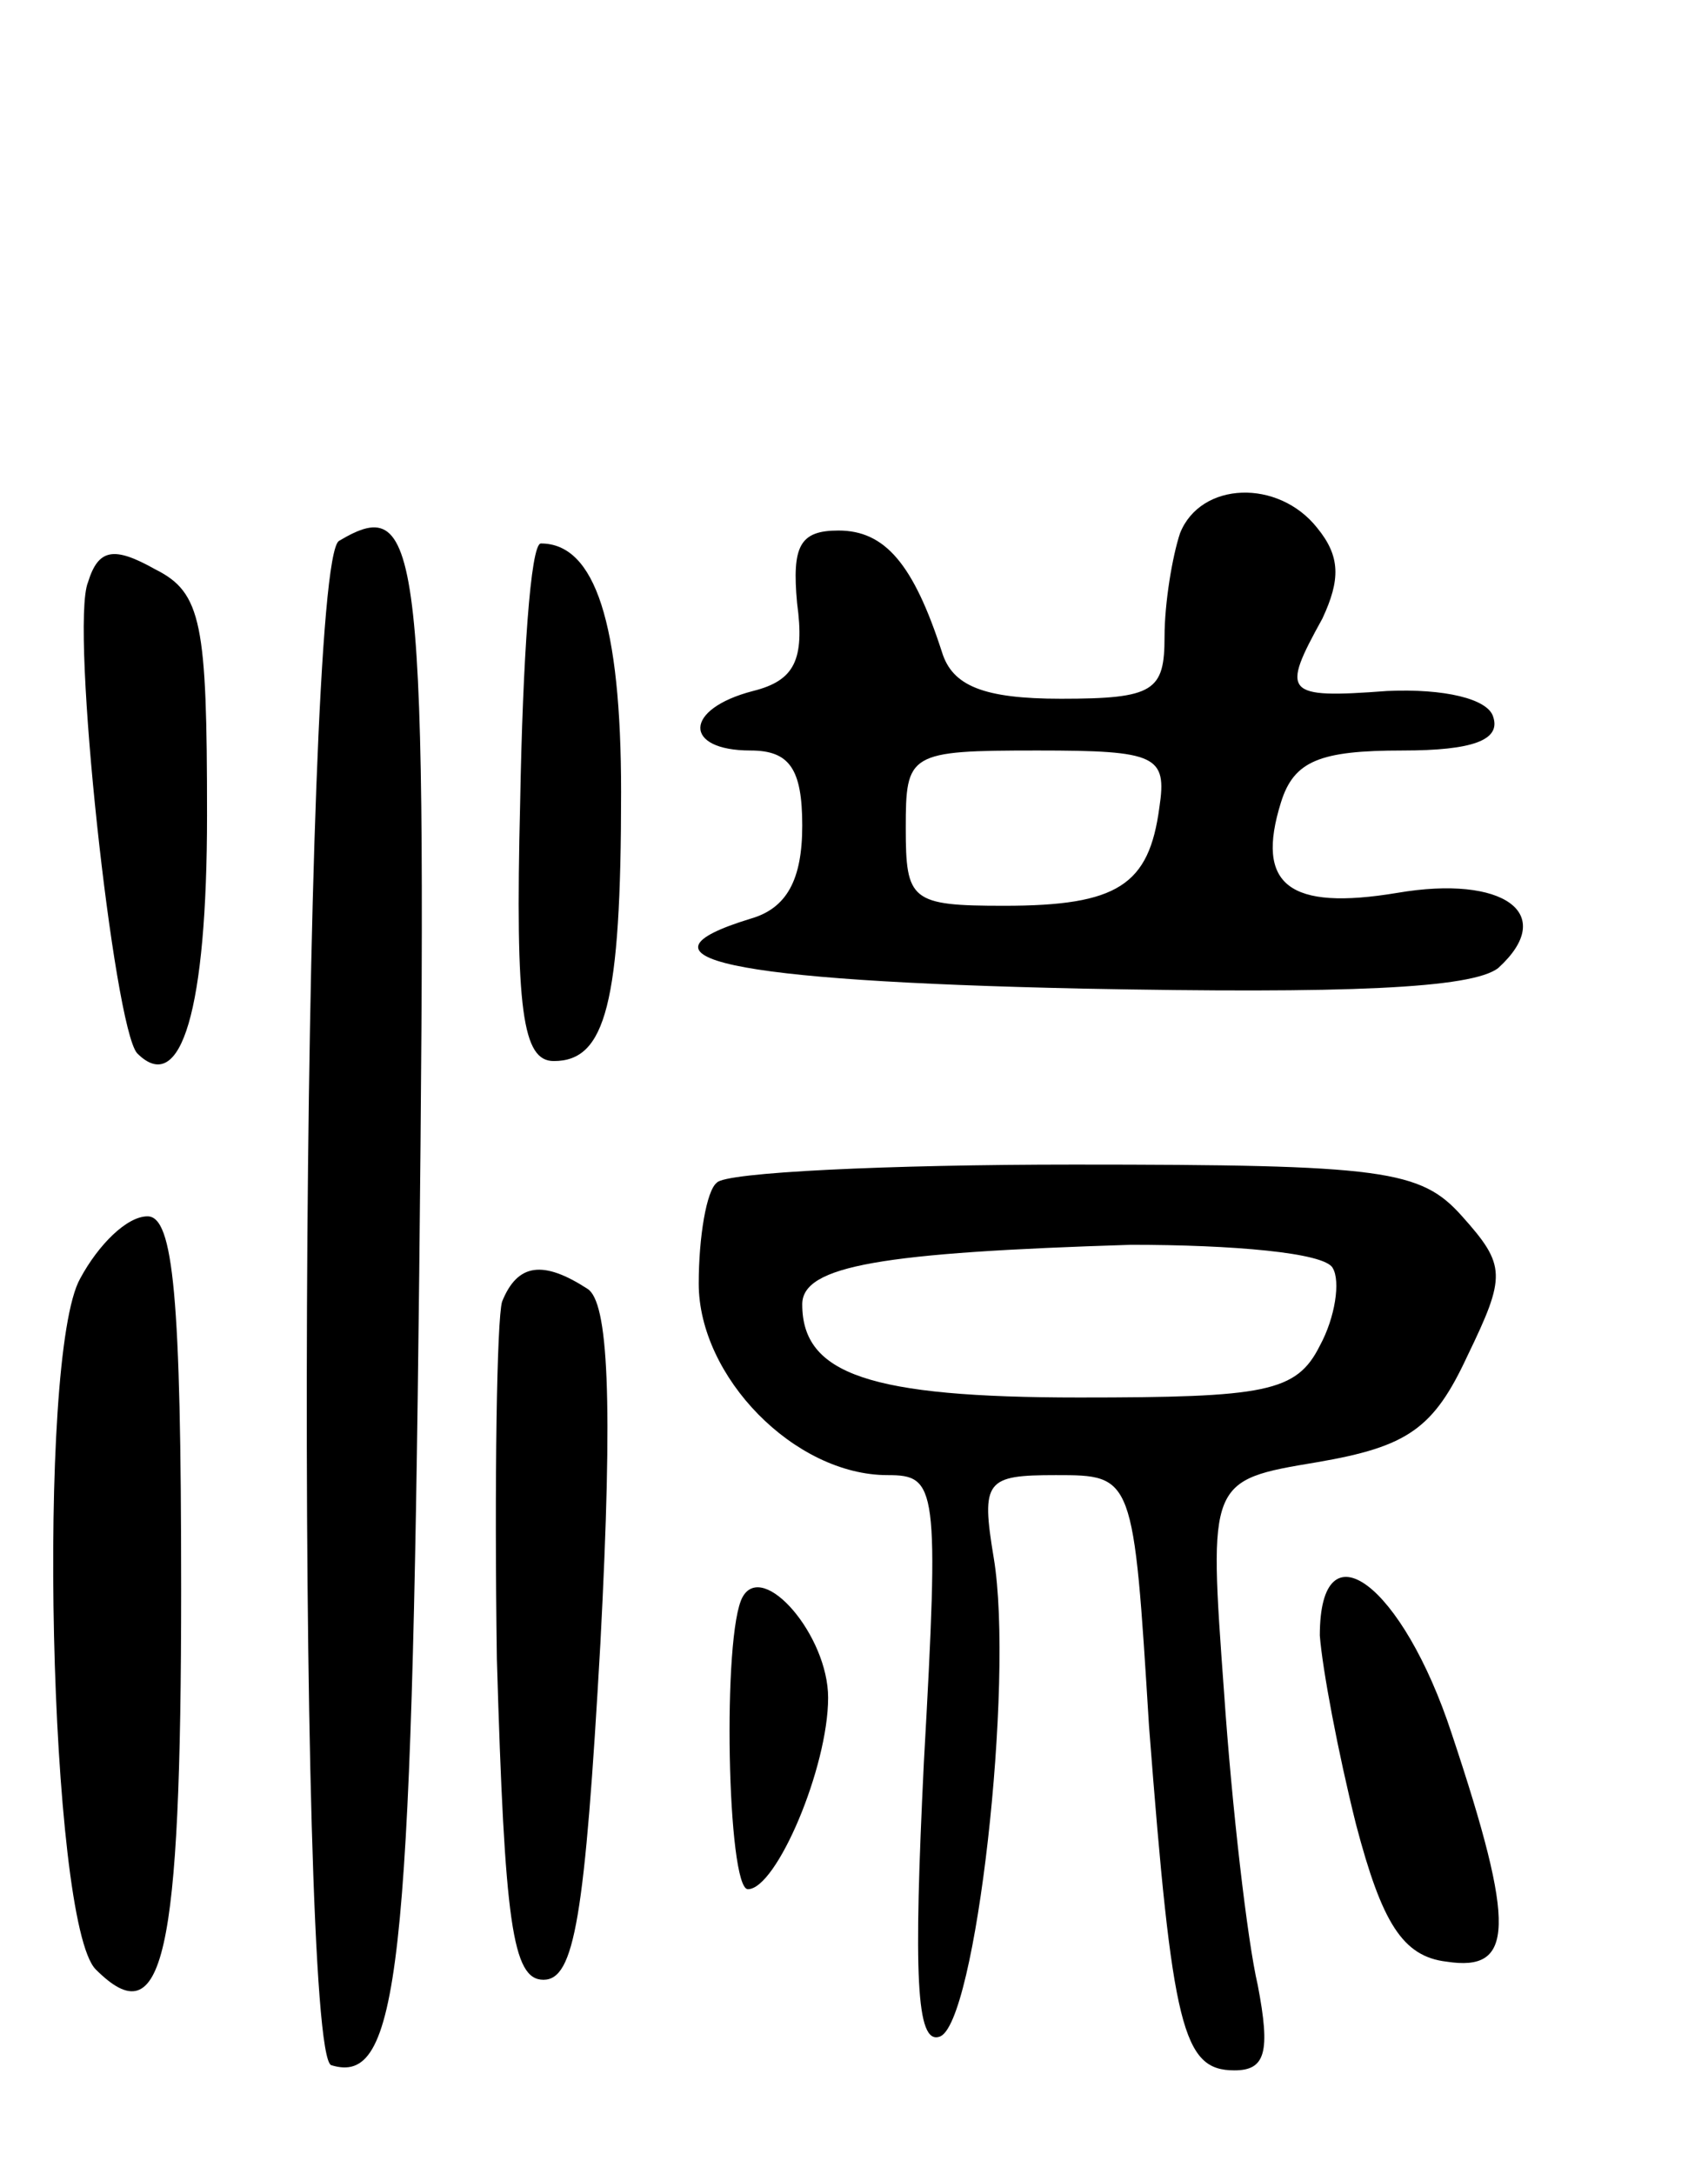 <svg version="1.0" xmlns="http://www.w3.org/2000/svg"
 width="66pt" height="84pt" viewBox="0 0 66 84"
 preserveAspectRatio="xMidYMid meet">
<g transform="translate(0,84) scale(0.1,-0.1)"
fill="#000000" stroke="none">
<path d="M456 634 c-3 -9 -6 -27 -6 -40 0 -21 -4 -24 -40 -24 -30 0 -42 5 -46
18 -11 34 -22 47 -40 47 -15 0 -18 -6 -16 -28 3 -22 -1 -30 -17 -34 -27 -7
-27 -23 -1 -23 15 0 20 -7 20 -29 0 -21 -6 -32 -20 -36 -49 -15 -10 -24 128
-27 102 -2 151 0 161 8 23 21 2 36 -39 29 -42 -7 -55 3 -45 35 5 16 15 20 47
20 27 0 38 4 35 13 -2 7 -19 11 -41 10 -40 -3 -41 -1 -25 28 7 15 7 24 -2 35
-15 19 -45 18 -53 -2z m-8 -106 c-4 -30 -16 -38 -60 -38 -36 0 -38 2 -38 30 0
29 1 30 51 30 46 0 50 -2 47 -22z"/>
<path d="M131 631 c-15 -9 -17 -584 -3 -589 26 -8 31 35 34 306 3 282 1 302
-31 283z"/>
<path d="M34 615 c-7 -17 10 -172 19 -182 17 -17 27 17 27 92 0 74 -2 86 -20
95 -16 9 -22 8 -26 -5z"/>
<path d="M201 530 c-2 -81 1 -100 13 -100 20 0 26 22 26 104 0 65 -10 96 -31
96 -4 0 -7 -45 -8 -100z"/>
<path d="M277 383 c-4 -3 -7 -21 -7 -39 0 -36 37 -74 73 -74 19 0 20 -4 14
-111 -4 -82 -3 -109 6 -106 14 4 29 137 21 185 -5 30 -3 32 24 32 30 0 30 0
36 -97 9 -117 13 -133 33 -133 12 0 14 7 9 33 -4 17 -10 69 -13 113 -6 82 -6
82 36 89 35 6 45 13 58 41 15 31 15 35 -2 54 -16 18 -30 20 -150 20 -72 0
-135 -3 -138 -7z m238 -33 c3 -5 1 -19 -5 -30 -9 -18 -21 -20 -93 -20 -81 0
-107 9 -107 36 0 15 31 20 127 23 39 0 75 -3 78 -9z"/>
<path d="M31 346 c-17 -30 -12 -249 6 -267 26 -26 33 4 33 147 0 113 -3 144
-13 144 -8 0 -19 -11 -26 -24z"/>
<path d="M194 337 c-2 -7 -3 -69 -2 -138 3 -102 6 -124 18 -124 12 0 16 24 22
130 5 95 3 132 -5 137 -17 11 -27 10 -33 -5z"/>
<path d="M287 223 c-8 -14 -6 -113 2 -113 11 0 31 47 31 74 0 24 -25 53 -33
39z"/>
<path d="M510 208 c1 -13 7 -45 14 -73 10 -38 18 -51 35 -53 26 -4 27 13 2 88
-19 58 -51 82 -51 38z"/>
</g>
</svg>
